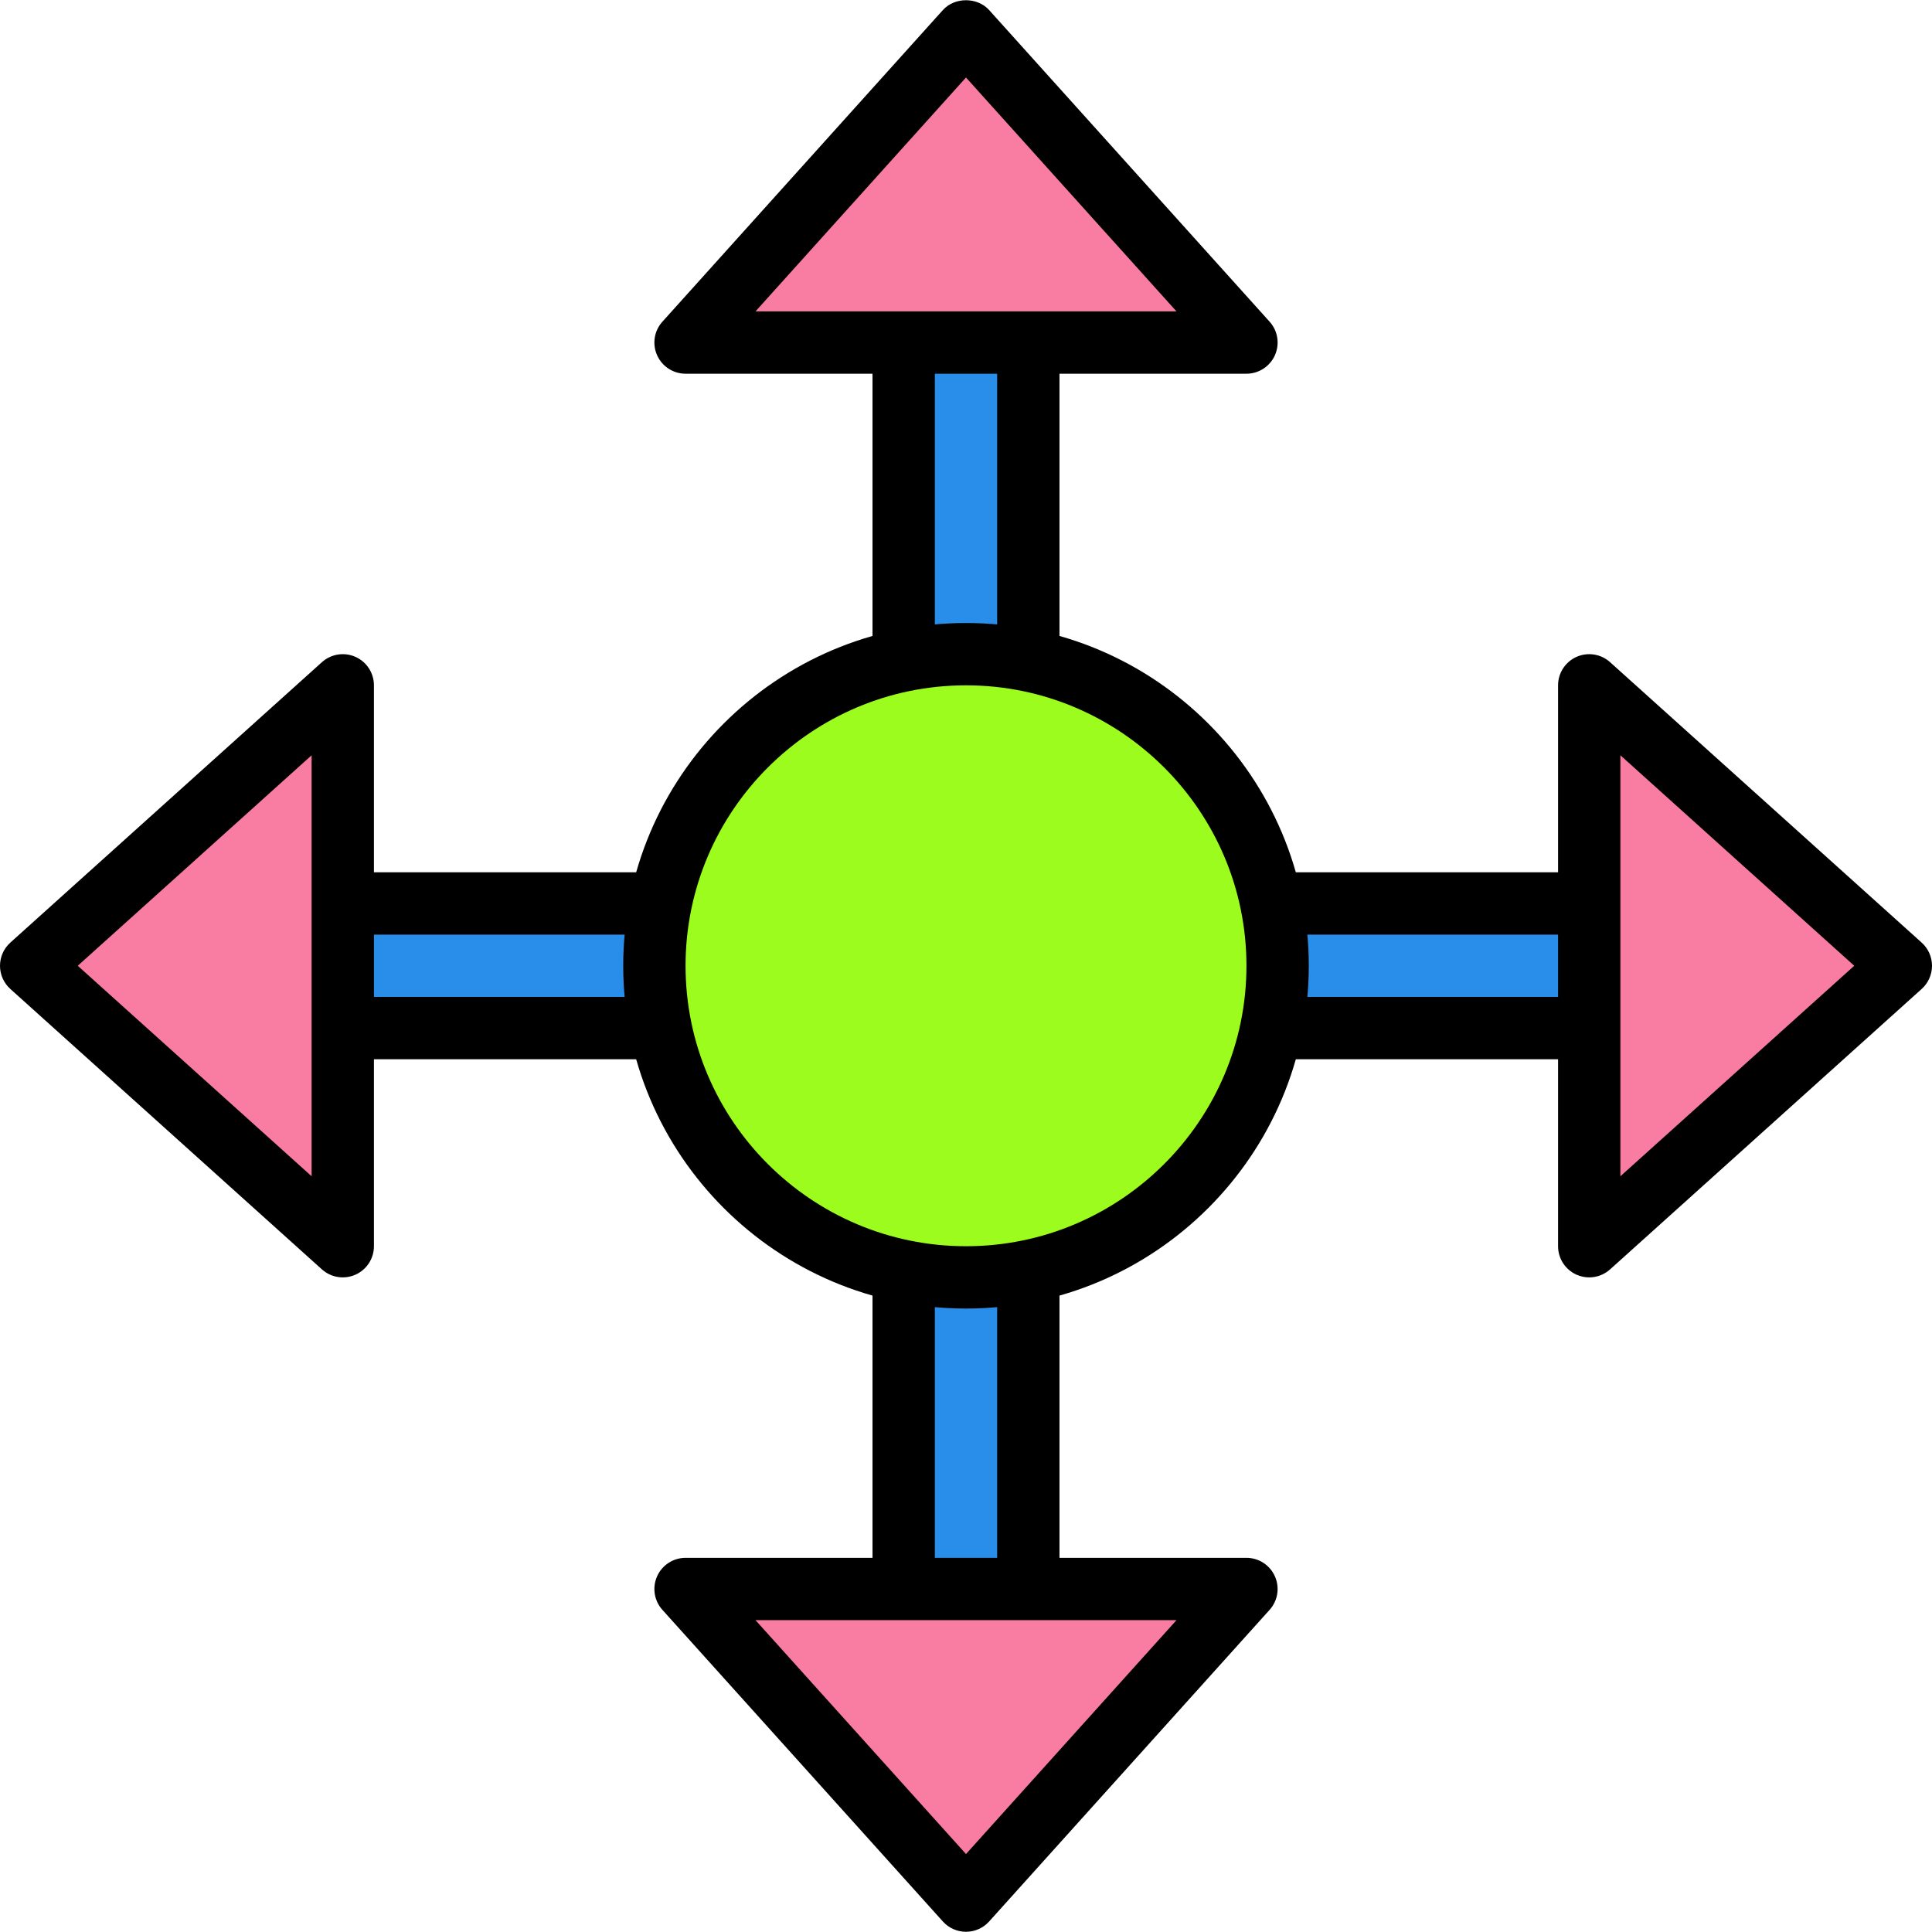<?xml version="1.0" encoding="iso-8859-1"?>
<!-- Generator: Adobe Illustrator 19.0.0, SVG Export Plug-In . SVG Version: 6.00 Build 0)  -->
<svg version="1.1" id="Capa_1" xmlns="http://www.w3.org/2000/svg" xmlns:xlink="http://www.w3.org/1999/xlink" x="0px" y="0px"
	 viewBox="0 0 423.253 423.253" style="enable-background:new 0 0 423.253 423.253;" xml:space="preserve">
<rect x="197.973" y="61.391" style="fill:#288EEA;" width="27.307" height="300.373"/>
<path d="M225.28,368.59h-27.307c-3.773,0-6.827-3.057-6.827-6.827V61.39c0-3.77,3.053-6.827,6.827-6.827h27.307
	c3.773,0,6.827,3.057,6.827,6.827v300.373C232.107,365.534,229.053,368.59,225.28,368.59z M204.8,354.937h13.653V68.217H204.8
	V354.937z"/>
<rect x="61.44" y="197.922" style="fill:#288EEA;" width="300.373" height="27.307"/>
<path d="M361.813,232.057H61.44c-3.773,0-6.827-3.057-6.827-6.827v-27.307c0-3.77,3.053-6.827,6.827-6.827h300.373
	c3.773,0,6.827,3.057,6.827,6.827v27.307C368.64,229.001,365.587,232.057,361.813,232.057z M68.267,218.404h286.72V204.75H68.267
	V218.404z"/>
<circle style="fill:#9BFC1D;" cx="211.627" cy="211.575" r="68.267"/>
<path d="M211.627,286.671c-41.407,0-75.093-33.686-75.093-75.093s33.686-75.093,75.093-75.093s75.093,33.686,75.093,75.093
	S253.034,286.671,211.627,286.671z M211.627,150.137c-33.881,0-61.44,27.563-61.44,61.44s27.559,61.44,61.44,61.44
	s61.44-27.563,61.44-61.44S245.507,150.137,211.627,150.137z"/>
<polygon style="fill:#F97DA3;" points="211.627,6.777 150.187,75.044 273.067,75.044 "/>
<path d="M273.067,81.871h-122.88c-2.693,0-5.14-1.587-6.233-4.05c-1.101-2.463-0.647-5.34,1.161-7.344l61.44-68.267
	c2.587-2.881,7.561-2.881,10.146,0l61.44,68.267c1.807,2.004,2.26,4.879,1.161,7.344C278.207,80.283,275.76,81.871,273.067,81.871z
	 M165.513,68.217h92.227L211.627,16.98L165.513,68.217z"/>
<polygon style="fill:#F97DA3;" points="6.827,211.577 75.093,273.017 75.093,150.137 "/>
<path d="M75.093,279.844c-1.654,0-3.287-0.604-4.567-1.753L2.26,216.651c-1.44-1.294-2.26-3.139-2.26-5.074s0.819-3.78,2.26-5.074
	l68.267-61.44c2.014-1.804,4.886-2.253,7.347-1.164c2.459,1.097,4.047,3.54,4.047,6.236v122.88c0,2.697-1.587,5.14-4.047,6.236
	C76.979,279.649,76.034,279.844,75.093,279.844z M17.033,211.577l51.234,46.112v-92.227L17.033,211.577z"/>
<polygon style="fill:#F97DA3;" points="416.427,211.577 348.16,273.017 348.16,150.137 "/>
<path d="M348.16,279.844c-0.94,0-1.886-0.193-2.78-0.591c-2.459-1.097-4.047-3.54-4.047-6.236v-122.88
	c0-2.697,1.587-5.14,4.047-6.236c2.466-1.094,5.34-0.64,7.347,1.164l68.267,61.44c1.44,1.294,2.26,3.137,2.26,5.074
	c0,1.937-0.819,3.78-2.26,5.074l-68.267,61.44C351.447,279.24,349.814,279.844,348.16,279.844z M354.987,165.463v92.227
	l51.234-46.114L354.987,165.463z"/>
<polygon style="fill:#F97DA3;" points="211.627,416.377 150.187,348.111 273.067,348.111 "/>
<path d="M211.627,423.204c-1.934,0-3.78-0.819-5.074-2.26l-61.44-68.267c-1.807-2.004-2.26-4.879-1.161-7.344
	c1.094-2.463,3.54-4.05,6.233-4.05h122.88c2.693,0,5.14,1.587,6.233,4.05c1.101,2.463,0.647,5.34-1.161,7.344l-61.44,68.267
	C215.407,422.383,213.56,423.204,211.627,423.204z M165.513,354.937l46.114,51.236l46.114-51.236L165.513,354.937L165.513,354.937z"
	/>
<g>
</g>
<g>
</g>
<g>
</g>
<g>
</g>
<g>
</g>
<g>
</g>
<g>
</g>
<g>
</g>
<g>
</g>
<g>
</g>
<g>
</g>
<g>
</g>
<g>
</g>
<g>
</g>
<g>
</g>
</svg>

